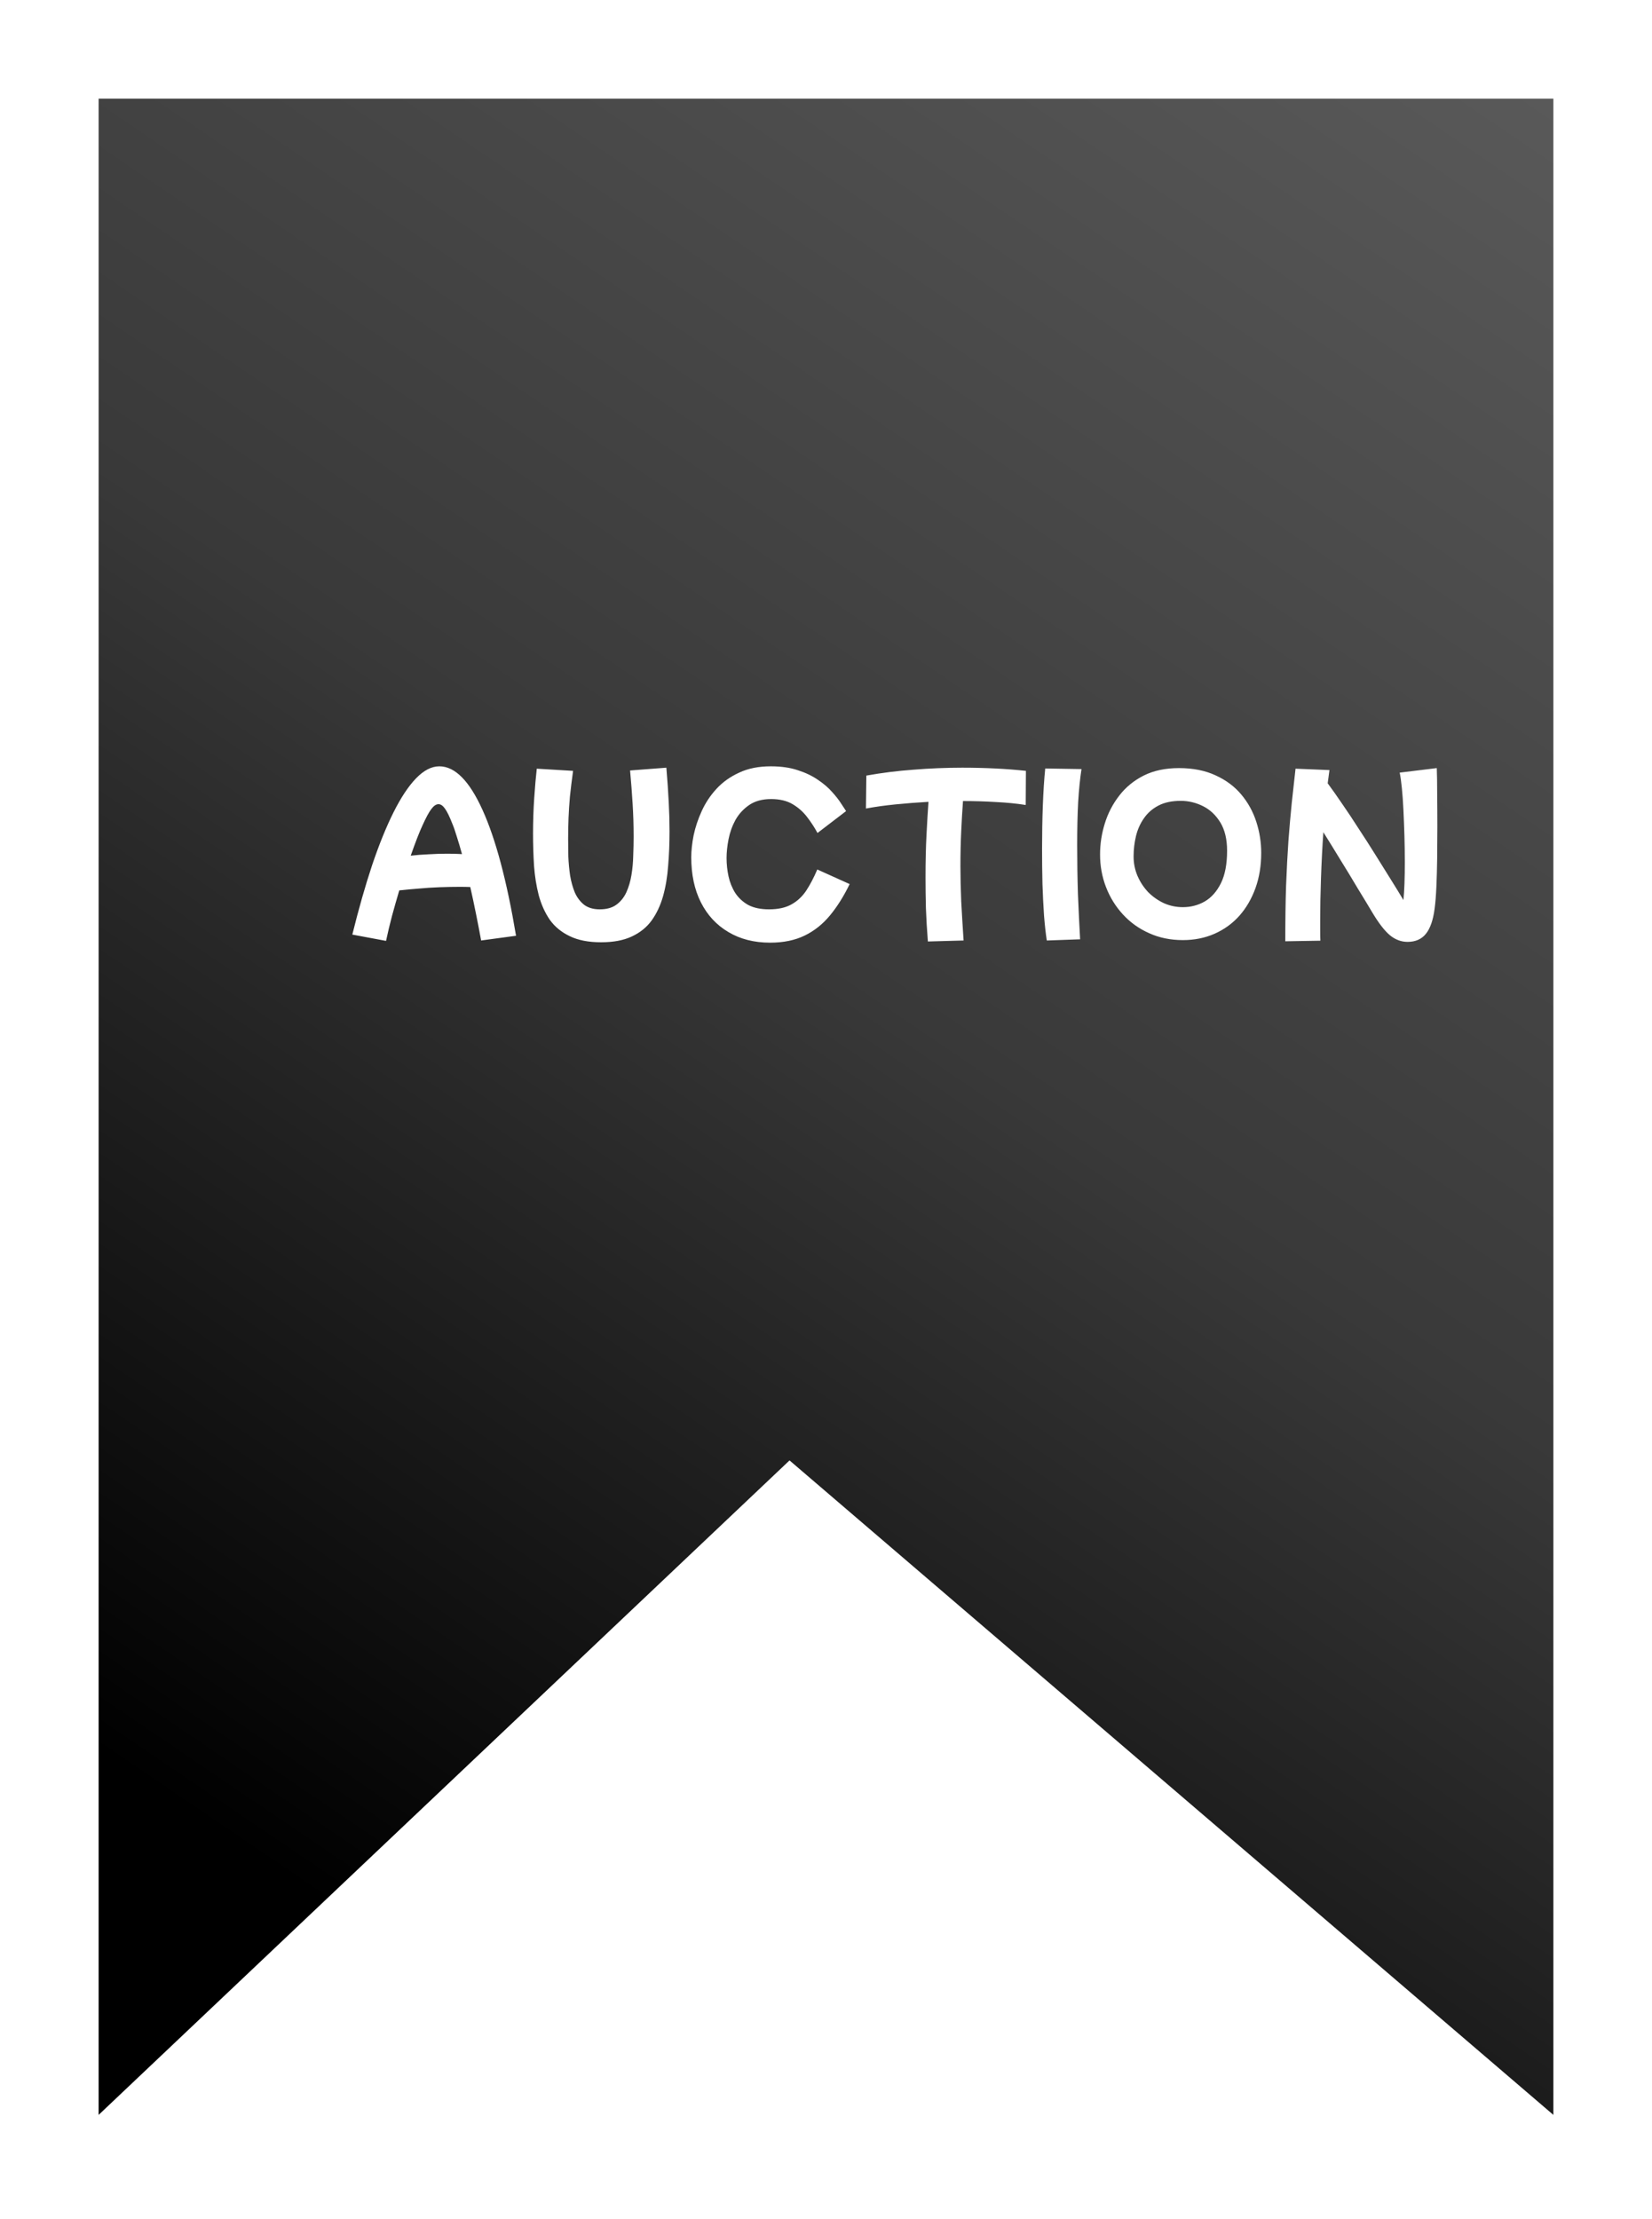 <svg width="67" height="90" viewBox="0 0 67 90" fill="none" xmlns="http://www.w3.org/2000/svg">
<g filter="url(#filter0_d_778_1454)">
<path d="M4 0H63V81.772L32.021 55.229L4 81.772V0Z" fill="url(#paint0_linear_778_1454)"/>
<g filter="url(#filter1_d_778_1454)">
<path d="M15.657 33.568L14.289 33.312C14.545 32.277 14.812 31.341 15.089 30.504C15.372 29.667 15.662 28.949 15.961 28.352C16.26 27.755 16.564 27.296 16.873 26.976C17.188 26.651 17.502 26.488 17.817 26.488C18.452 26.488 19.036 27.077 19.569 28.256C20.102 29.429 20.556 31.131 20.929 33.36L19.513 33.552C19.449 33.2 19.38 32.84 19.305 32.472C19.23 32.099 19.153 31.736 19.073 31.384C18.945 31.379 18.806 31.376 18.657 31.376C18.396 31.376 18.118 31.381 17.825 31.392C17.537 31.403 17.252 31.421 16.969 31.448C16.692 31.469 16.433 31.493 16.193 31.52C16.092 31.861 15.993 32.208 15.897 32.56C15.806 32.907 15.726 33.243 15.657 33.568ZM17.129 28.896C17.012 29.147 16.854 29.552 16.657 30.112C16.886 30.085 17.129 30.067 17.385 30.056C17.641 30.04 17.892 30.032 18.137 30.032C18.345 30.032 18.545 30.037 18.737 30.048C18.662 29.776 18.59 29.533 18.521 29.32C18.457 29.107 18.398 28.939 18.345 28.816C18.233 28.528 18.134 28.325 18.049 28.208C17.964 28.085 17.876 28.024 17.785 28.024C17.689 28.024 17.593 28.088 17.497 28.216C17.401 28.339 17.278 28.565 17.129 28.896ZM24.378 33.624C23.866 33.624 23.442 33.541 23.106 33.376C22.77 33.216 22.501 32.995 22.298 32.712C22.101 32.424 21.952 32.093 21.85 31.72C21.754 31.347 21.69 30.947 21.658 30.52C21.632 30.093 21.618 29.661 21.618 29.224C21.618 28.728 21.634 28.245 21.666 27.776C21.698 27.301 21.733 26.904 21.77 26.584L23.242 26.672C23.189 27.061 23.146 27.411 23.114 27.72C23.088 28.024 23.069 28.312 23.058 28.584C23.048 28.856 23.042 29.136 23.042 29.424C23.042 29.648 23.045 29.891 23.05 30.152C23.061 30.408 23.085 30.664 23.122 30.92C23.165 31.171 23.229 31.4 23.314 31.608C23.405 31.811 23.53 31.976 23.69 32.104C23.856 32.227 24.066 32.288 24.322 32.288C24.6 32.288 24.824 32.227 24.994 32.104C25.17 31.976 25.306 31.808 25.402 31.6C25.498 31.387 25.568 31.152 25.61 30.896C25.653 30.635 25.677 30.371 25.682 30.104C25.693 29.832 25.698 29.576 25.698 29.336C25.698 28.883 25.685 28.443 25.658 28.016C25.632 27.589 25.597 27.136 25.554 26.656L27.026 26.544C27.069 27.056 27.101 27.525 27.122 27.952C27.144 28.373 27.154 28.763 27.154 29.12C27.154 29.605 27.136 30.072 27.098 30.52C27.066 30.968 26.997 31.381 26.89 31.76C26.784 32.133 26.629 32.461 26.426 32.744C26.224 33.021 25.954 33.237 25.618 33.392C25.288 33.547 24.874 33.624 24.378 33.624ZM31.235 33.64C30.585 33.64 30.019 33.496 29.539 33.208C29.059 32.925 28.689 32.525 28.427 32.008C28.166 31.491 28.035 30.88 28.035 30.176C28.035 29.909 28.067 29.613 28.131 29.288C28.201 28.957 28.31 28.629 28.459 28.304C28.609 27.973 28.809 27.672 29.059 27.4C29.31 27.128 29.617 26.909 29.979 26.744C30.342 26.573 30.769 26.488 31.259 26.488C31.681 26.488 32.049 26.541 32.363 26.648C32.678 26.749 32.95 26.88 33.179 27.04C33.409 27.195 33.598 27.357 33.747 27.528C33.902 27.699 34.025 27.856 34.115 28C34.206 28.139 34.273 28.24 34.315 28.304L33.155 29.192C33.038 28.973 32.899 28.76 32.739 28.552C32.579 28.339 32.382 28.163 32.147 28.024C31.913 27.885 31.622 27.816 31.275 27.816C30.918 27.816 30.622 27.896 30.387 28.056C30.153 28.216 29.966 28.419 29.827 28.664C29.694 28.909 29.601 29.171 29.547 29.448C29.494 29.72 29.467 29.973 29.467 30.208C29.467 30.459 29.494 30.707 29.547 30.952C29.601 31.197 29.691 31.421 29.819 31.624C29.953 31.827 30.129 31.989 30.347 32.112C30.571 32.229 30.851 32.288 31.187 32.288C31.561 32.288 31.865 32.221 32.099 32.088C32.339 31.955 32.539 31.768 32.699 31.528C32.859 31.283 33.009 30.997 33.147 30.672L34.459 31.264C34.225 31.749 33.961 32.171 33.667 32.528C33.374 32.885 33.03 33.16 32.635 33.352C32.241 33.544 31.774 33.64 31.235 33.64ZM37.632 33.592C37.595 33.128 37.568 32.677 37.552 32.24C37.541 31.803 37.536 31.389 37.536 31C37.536 30.355 37.549 29.776 37.576 29.264C37.603 28.747 37.629 28.301 37.656 27.928C37.197 27.955 36.752 27.989 36.32 28.032C35.888 28.075 35.488 28.131 35.12 28.2L35.136 26.864C35.76 26.752 36.4 26.672 37.056 26.624C37.712 26.571 38.368 26.544 39.024 26.544C39.493 26.544 39.941 26.555 40.368 26.576C40.8 26.597 41.213 26.629 41.608 26.672L41.6 28.056C41.227 27.997 40.821 27.957 40.384 27.936C39.952 27.909 39.509 27.896 39.056 27.896C39.029 28.259 39.005 28.664 38.984 29.112C38.963 29.555 38.952 30.029 38.952 30.536C38.952 30.989 38.963 31.467 38.984 31.968C39.011 32.469 39.043 32.997 39.08 33.552L37.632 33.592ZM42.455 33.552C42.412 33.275 42.374 32.939 42.343 32.544C42.316 32.149 42.294 31.72 42.279 31.256C42.268 30.792 42.263 30.32 42.263 29.84C42.263 29.237 42.273 28.651 42.294 28.08C42.316 27.509 42.348 27.008 42.391 26.576L43.862 26.6C43.804 26.979 43.758 27.424 43.727 27.936C43.7 28.448 43.687 29.029 43.687 29.68C43.687 30.341 43.697 31.005 43.718 31.672C43.745 32.339 43.775 32.949 43.806 33.504L42.455 33.552ZM47.975 33.536C47.474 33.536 47.017 33.443 46.607 33.256C46.196 33.075 45.842 32.821 45.543 32.496C45.244 32.171 45.015 31.8 44.855 31.384C44.695 30.968 44.615 30.528 44.615 30.064C44.615 29.637 44.679 29.219 44.807 28.808C44.935 28.392 45.13 28.016 45.391 27.68C45.652 27.339 45.983 27.067 46.383 26.864C46.788 26.661 47.266 26.56 47.815 26.56C48.386 26.56 48.882 26.659 49.303 26.856C49.724 27.048 50.071 27.307 50.343 27.632C50.615 27.957 50.818 28.325 50.951 28.736C51.084 29.147 51.151 29.568 51.151 30C51.151 30.517 51.074 30.992 50.919 31.424C50.764 31.856 50.545 32.232 50.263 32.552C49.98 32.867 49.644 33.109 49.255 33.28C48.865 33.451 48.439 33.536 47.975 33.536ZM47.975 32.2C48.295 32.2 48.591 32.123 48.863 31.968C49.135 31.808 49.353 31.56 49.519 31.224C49.684 30.888 49.767 30.451 49.767 29.912C49.767 29.448 49.676 29.067 49.495 28.768C49.313 28.469 49.079 28.248 48.791 28.104C48.503 27.96 48.202 27.888 47.887 27.888C47.529 27.888 47.228 27.952 46.983 28.08C46.737 28.208 46.54 28.381 46.391 28.6C46.242 28.813 46.135 29.053 46.071 29.32C46.007 29.587 45.975 29.861 45.975 30.144C45.975 30.421 46.028 30.685 46.135 30.936C46.242 31.181 46.386 31.4 46.567 31.592C46.754 31.779 46.967 31.928 47.207 32.04C47.447 32.147 47.703 32.2 47.975 32.2ZM52.127 33.584C52.127 32.752 52.137 32.003 52.159 31.336C52.185 30.664 52.217 30.053 52.255 29.504C52.297 28.949 52.343 28.435 52.391 27.96C52.444 27.48 52.495 27.021 52.543 26.584L53.919 26.64C53.897 26.805 53.873 26.984 53.847 27.176C54.028 27.421 54.225 27.701 54.439 28.016C54.657 28.331 54.879 28.664 55.103 29.016C55.332 29.363 55.556 29.712 55.775 30.064C55.993 30.411 56.201 30.744 56.399 31.064C56.596 31.379 56.769 31.661 56.919 31.912C56.956 31.544 56.975 31.027 56.975 30.36C56.975 30.019 56.969 29.667 56.959 29.304C56.948 28.941 56.935 28.595 56.919 28.264C56.903 27.928 56.881 27.629 56.855 27.368C56.828 27.101 56.799 26.893 56.767 26.744L58.271 26.56C58.281 26.821 58.287 27.165 58.287 27.592C58.292 28.013 58.295 28.461 58.295 28.936C58.295 29.357 58.292 29.781 58.287 30.208C58.281 30.629 58.271 31.019 58.255 31.376C58.239 31.733 58.215 32.029 58.183 32.264C58.124 32.723 58.007 33.061 57.831 33.28C57.655 33.499 57.407 33.608 57.087 33.608C56.825 33.608 56.585 33.517 56.367 33.336C56.153 33.155 55.921 32.856 55.671 32.44C55.5 32.152 55.3 31.821 55.071 31.448C54.847 31.069 54.612 30.683 54.367 30.288C54.127 29.893 53.895 29.517 53.671 29.16C53.628 29.784 53.596 30.408 53.575 31.032C53.553 31.651 53.543 32.211 53.543 32.712C53.543 32.872 53.543 33.021 53.543 33.16C53.543 33.304 53.545 33.437 53.551 33.56L52.127 33.584Z" fill="white"/>
</g>
</g>
<defs>
<filter id="filter0_d_778_1454" x="0" y="0" width="67" height="89.772" filterUnits="userSpaceOnUse" color-interpolation-filters="sRGB">
<feFlood flood-opacity="0" result="BackgroundImageFix"/>
<feColorMatrix in="SourceAlpha" type="matrix" values="0 0 0 0 0 0 0 0 0 0 0 0 0 0 0 0 0 0 127 0" result="hardAlpha"/>
<feOffset dy="4"/>
<feGaussianBlur stdDeviation="2"/>
<feComposite in2="hardAlpha" operator="out"/>
<feColorMatrix type="matrix" values="0 0 0 0 0 0 0 0 0 0 0 0 0 0 0 0 0 0 0.25 0"/>
<feBlend mode="normal" in2="BackgroundImageFix" result="effect1_dropShadow_778_1454"/>
<feBlend mode="normal" in="SourceGraphic" in2="effect1_dropShadow_778_1454" result="shape"/>
</filter>
<filter id="filter1_d_778_1454" x="13.698" y="26.488" width="45.189" height="8.335" filterUnits="userSpaceOnUse" color-interpolation-filters="sRGB">
<feFlood flood-opacity="0" result="BackgroundImageFix"/>
<feColorMatrix in="SourceAlpha" type="matrix" values="0 0 0 0 0 0 0 0 0 0 0 0 0 0 0 0 0 0 127 0" result="hardAlpha"/>
<feOffset dy="0.591"/>
<feGaussianBlur stdDeviation="0.296"/>
<feComposite in2="hardAlpha" operator="out"/>
<feColorMatrix type="matrix" values="0 0 0 0 0 0 0 0 0 0 0 0 0 0 0 0 0 0 0.25 0"/>
<feBlend mode="normal" in2="BackgroundImageFix" result="effect1_dropShadow_778_1454"/>
<feBlend mode="normal" in="SourceGraphic" in2="effect1_dropShadow_778_1454" result="shape"/>
</filter>
<linearGradient id="paint0_linear_778_1454" x1="73.5" y1="-15" x2="-2.5" y2="97" gradientUnits="userSpaceOnUse">
<stop stop-color="#666666"/>
<stop offset="0.47" stop-color="#393939"/>
<stop offset="0.79"/>
</linearGradient>
</defs>
</svg>

